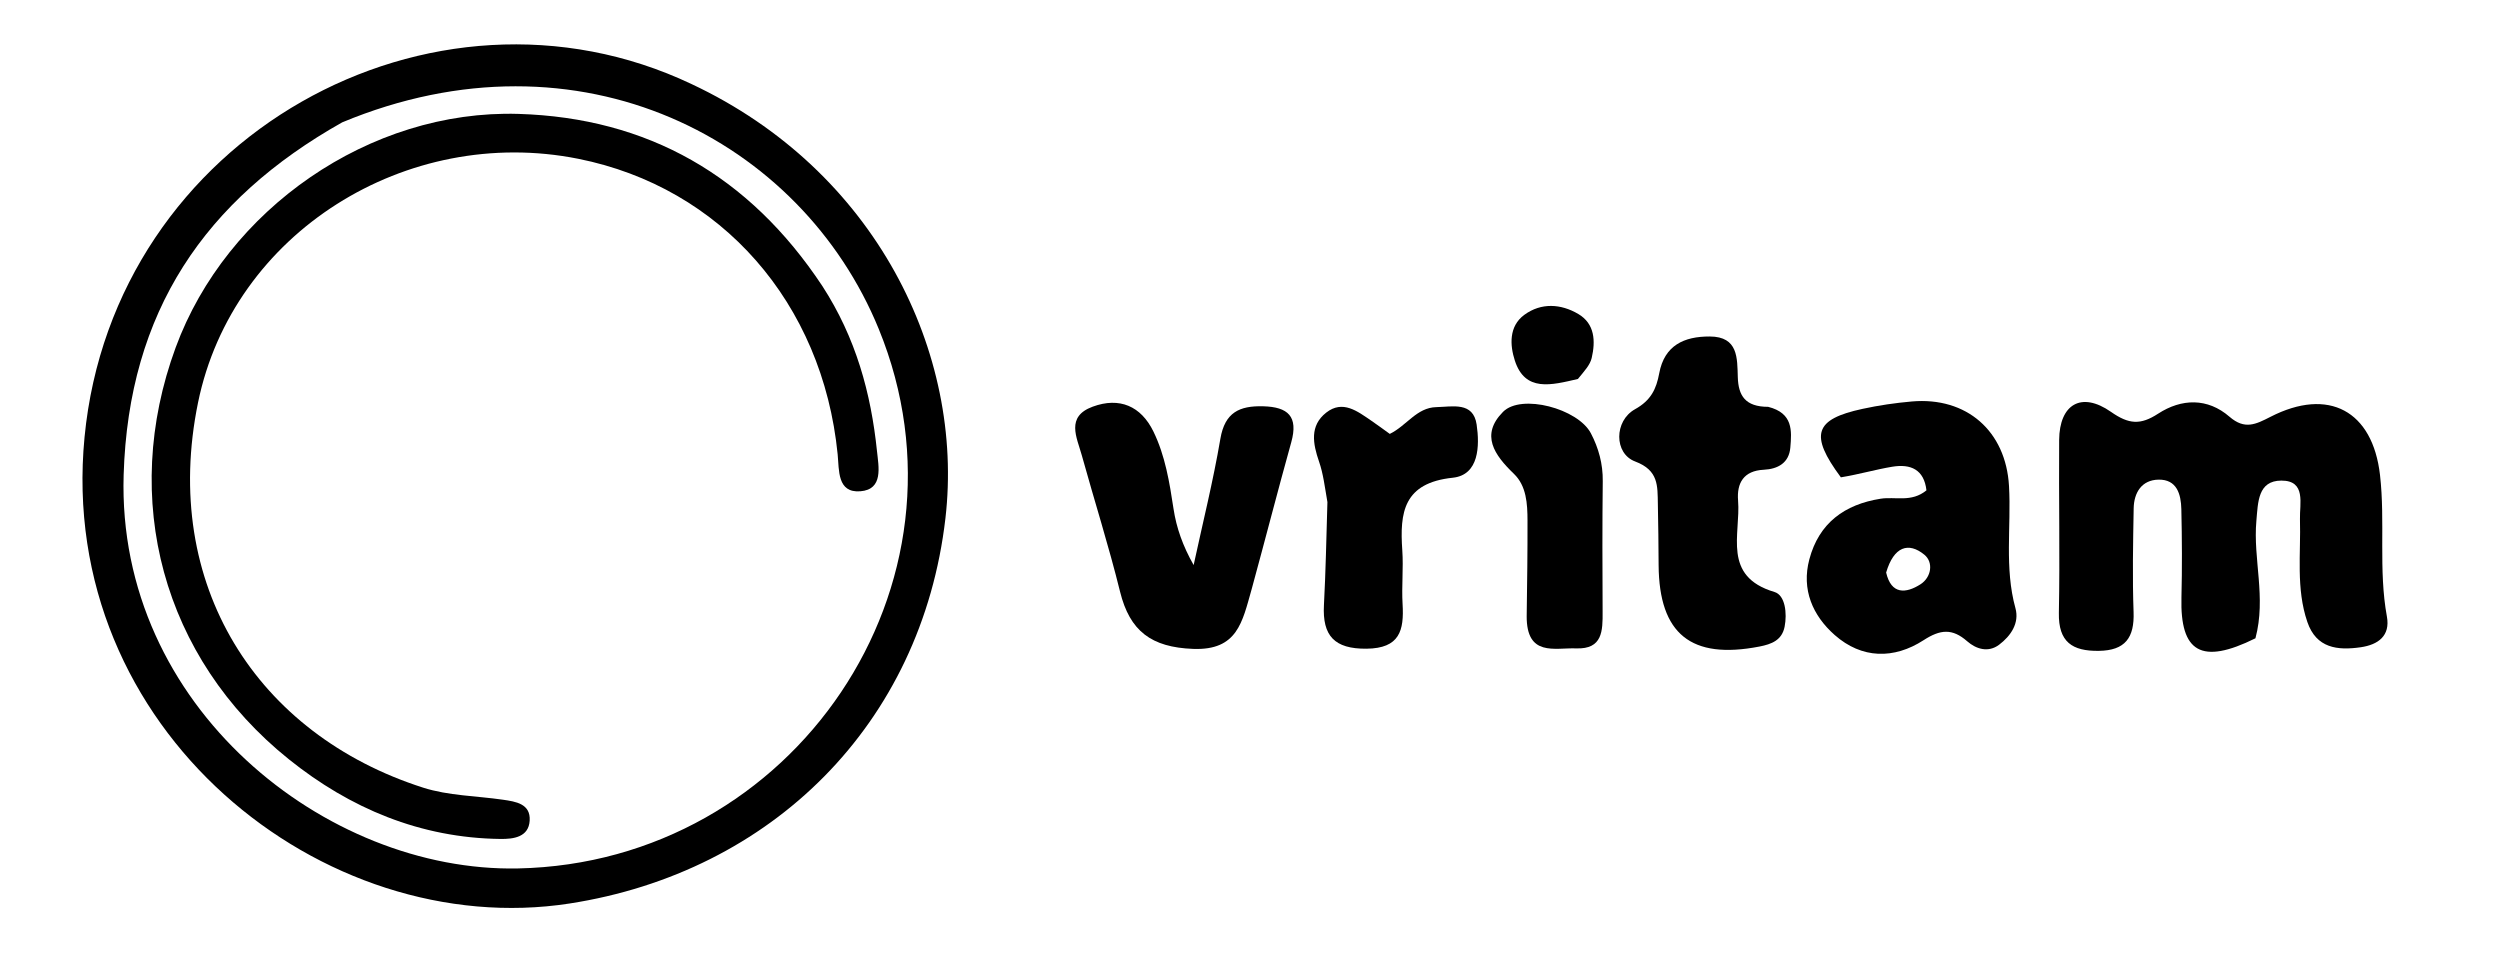 <svg width="325" height="125" xmlns="http://www.w3.org/2000/svg" xml:space="preserve" enable-background="new 0 0 1024 672" version="1.1">

 <g>
  <title>Layer 1</title>
  <path id="svg_1" d="m89.886,10.92c23.986,11.256 35.497,35.059 33.02,56.457c-3.101,26.786 -22.623,46.014 -48.862,50.079c-32.004,4.957 -66.72,-22.563 -63.054,-60.619c3.767,-39.111 45.204,-61.885 78.896,-45.917m-45.404,4.988c-17.868,10.065 -27.763,24.607 -28.407,45.821c-0.915,30.16 26.319,51.679 51.26,51.168c35.87,-0.734 60.473,-36.949 46.902,-70.133c-10.052,-24.58 -38.837,-39.727 -69.756,-26.856z" fill="#000000"/>
  <path id="svg_2" d="m293.211,82.976c-7.044,3.496 -9.805,1.813 -9.623,-5.295c0.097,-3.828 0.072,-7.661 -0.013,-11.49c-0.043,-1.931 -0.575,-3.886 -2.973,-3.838c-2.18,0.044 -3.188,1.683 -3.224,3.739c-0.079,4.495 -0.172,8.996 -0.012,13.486c0.118,3.314 -1.076,4.988 -4.523,5.034c-3.442,0.046 -5.262,-1.145 -5.189,-4.933c0.145,-7.491 -0.022,-14.988 0.037,-22.482c0.036,-4.641 2.884,-6.352 6.739,-3.653c2.33,1.631 3.833,1.725 6.124,0.236c3.044,-1.979 6.426,-2.08 9.281,0.395c1.98,1.716 3.403,0.999 5.331,0.01c7.546,-3.87 13.277,-0.791 14.235,7.561c0.701,6.11 -0.219,12.301 0.897,18.409c0.456,2.496 -1.127,3.657 -3.404,3.987c-3.022,0.438 -5.769,0.123 -6.935,-3.278c-1.496,-4.364 -0.831,-8.902 -0.963,-13.38c-0.059,-1.984 0.831,-5.018 -2.419,-5.007c-3.069,0.01 -3.029,2.823 -3.247,5.235c-0.449,4.98 1.299,9.934 -0.121,15.261z" fill="#000000"/>
  <path id="svg_3" d="m239.312,62.052c-4.122,-5.557 -3.422,-7.552 2.821,-8.901c2.107,-0.455 4.257,-0.773 6.405,-0.96c7.13,-0.622 12.229,3.848 12.633,10.998c0.299,5.289 -0.613,10.623 0.838,15.881c0.531,1.924 -0.599,3.597 -2.127,4.747c-1.411,1.062 -2.992,0.56 -4.142,-0.448c-1.947,-1.708 -3.503,-1.549 -5.67,-0.147c-3.858,2.497 -8.035,2.435 -11.555,-0.668c-2.861,-2.522 -4.349,-5.904 -3.298,-9.85c1.255,-4.711 4.572,-7.127 9.267,-7.872c1.904,-0.302 4.001,0.519 5.955,-1.09c-0.308,-2.707 -2.047,-3.464 -4.449,-3.067c-2.121,0.351 -4.198,0.965 -6.676,1.378m5.885,12.378c0.665,2.887 2.574,2.729 4.458,1.53c1.422,-0.905 1.726,-2.855 0.51,-3.85c-2.05,-1.678 -3.967,-1.087 -4.968,2.32z" fill="#000000"/>
  <path id="svg_4" d="m162.708,76.618c-1.207,4.241 -1.833,7.955 -7.595,7.738c-5.438,-0.205 -8.241,-2.311 -9.507,-7.441c-1.471,-5.961 -3.337,-11.824 -4.979,-17.745c-0.644,-2.324 -2.101,-5.004 1.419,-6.302c3.499,-1.291 6.286,-0.067 7.893,3.219c1.54,3.151 2.096,6.613 2.623,10.081c0.37,2.432 1.196,4.794 2.611,7.291c1.18,-5.47 2.538,-10.91 3.476,-16.422c0.583,-3.429 2.484,-4.301 5.557,-4.221c3.246,0.085 4.594,1.32 3.657,4.679c-1.737,6.232 -3.344,12.499 -5.154,19.123z" fill="#000000"/>
  <path id="svg_5" d="m229.854,52.887c3.272,0.82 3.069,3.125 2.89,5.285c-0.166,2.012 -1.617,2.805 -3.464,2.896c-2.604,0.128 -3.514,1.724 -3.33,4.004c0.354,4.394 -2.111,9.851 4.735,11.888c1.393,0.415 1.657,2.777 1.314,4.515c-0.347,1.752 -1.687,2.268 -3.267,2.575c-8.882,1.726 -13.047,-1.618 -13.112,-10.573c-0.019,-2.664 -0.039,-5.329 -0.099,-7.992c-0.051,-2.301 0.12,-4.342 -2.95,-5.492c-2.769,-1.038 -2.743,-5.285 -0.014,-6.796c2.076,-1.15 2.765,-2.636 3.143,-4.671c0.675,-3.632 3.233,-4.796 6.569,-4.782c3.72,0.015 3.564,2.82 3.646,5.312c0.078,2.374 0.961,3.827 3.94,3.832z" fill="#000000"/>
  <path id="svg_6" d="m172.566,65.28c-0.353,-2.046 -0.549,-3.709 -1.084,-5.254c-0.815,-2.354 -1.242,-4.687 0.931,-6.39c2.145,-1.681 4.061,-0.167 5.862,1.058c0.806,0.548 1.587,1.133 2.398,1.714c2.198,-1.071 3.496,-3.426 6.05,-3.481c2.102,-0.045 4.799,-0.74 5.24,2.265c0.406,2.764 0.317,6.554 -3.099,6.913c-6.403,0.674 -6.912,4.489 -6.565,9.441c0.162,2.317 -0.102,4.663 0.037,6.983c0.205,3.436 -0.373,5.761 -4.693,5.803c-4.171,0.04 -5.741,-1.684 -5.531,-5.658c0.229,-4.315 0.312,-8.638 0.453,-13.394z" fill="#000000"/>
  <path id="svg_7" d="m198.47,80.072c0.063,-4.418 0.116,-8.411 0.106,-12.403c-0.006,-2.185 -0.131,-4.498 -1.77,-6.075c-2.537,-2.441 -4.388,-5.054 -1.41,-8.054c2.382,-2.399 9.737,-0.414 11.416,2.783c1.011,1.925 1.573,3.99 1.547,6.227c-0.064,5.657 -0.05,11.314 -0.019,16.971c0.014,2.471 0.006,4.897 -3.438,4.77c-2.797,-0.103 -6.467,1.131 -6.433,-4.22z" fill="#000000"/>
  <path id="svg_8" d="m205.127,49.267c-3.475,0.808 -6.866,1.722 -8.2,-2.399c-0.638,-1.971 -0.797,-4.45 1.235,-5.939c2.196,-1.609 4.757,-1.44 7.014,-0.112c2.163,1.274 2.253,3.541 1.745,5.724c-0.21,0.902 -0.941,1.683 -1.793,2.725z" fill="#000000"/>
  <path id="svg_9" d="m106.906,37.185c4.367,6.745 6.322,13.93 7.102,21.458c0.209,2.017 0.864,4.994 -2.17,5.224c-3.015,0.229 -2.738,-2.734 -2.944,-4.814c-1.953,-19.678 -15.127,-34.697 -33.723,-38.411c-22.279,-4.449 -44.902,9.575 -49.429,31.703c-4.837,23.649 7.63,43.126 29.274,50.052c3.282,1.05 6.895,1.063 10.354,1.564c1.689,0.245 3.621,0.527 3.488,2.722c-0.131,2.155 -2.119,2.4 -3.787,2.38c-10.415,-0.12 -19.577,-3.98 -27.524,-10.36c-16.433,-13.194 -21.943,-33.845 -14.714,-53.52c6.598,-17.957 25.223,-30.967 44.588,-30.376c16.748,0.511 29.964,7.999 39.484,22.378z" fill="#000000"/>
 </g>
</svg>